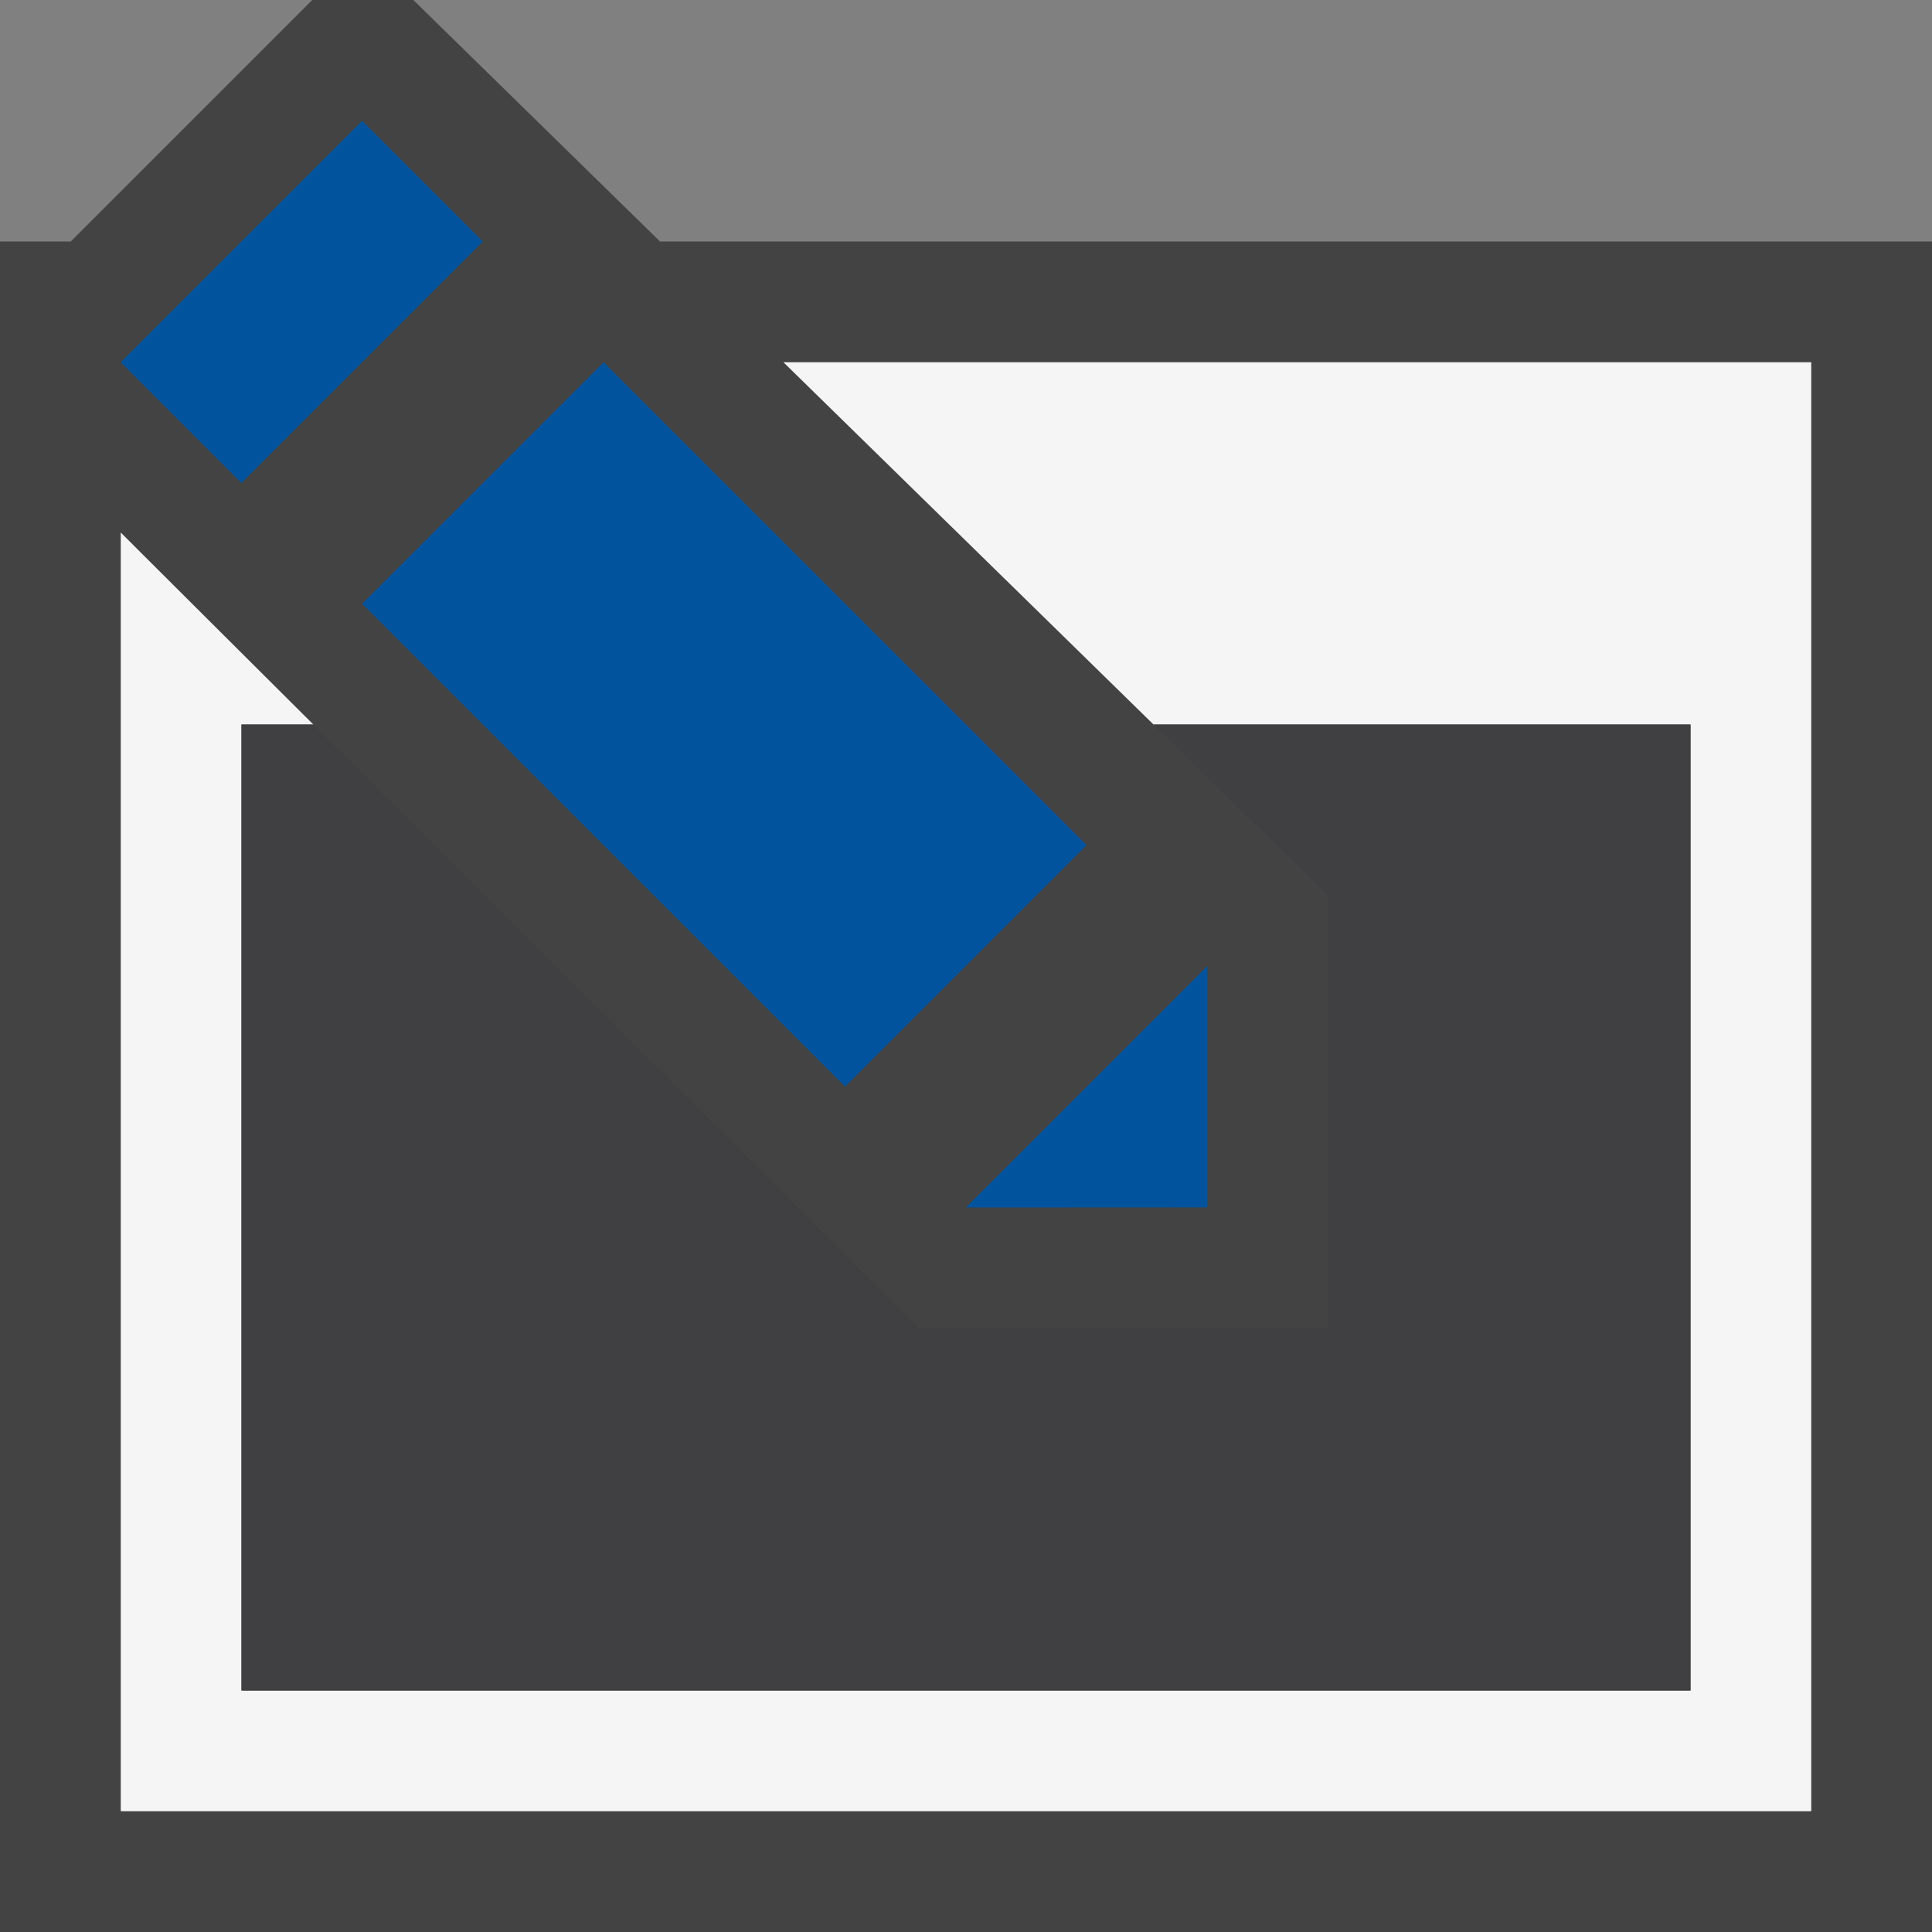 <svg xmlns="http://www.w3.org/2000/svg" width="16" height="16"><rect width="100%" height="100%" fill="#808080" stroke="none"/><style type="text/css">.icon-canvas-transparent{opacity:0;fill:#434343;} .icon-vs-out{fill:#434343;} .icon-vs-bg{fill:#f5f5f5;} .icon-vs-fg{fill:#403F41;} .icon-vs-action-blue{fill:#00539C;}</style><path class="icon-canvas-transparent" d="M16 16h-16v-16h16v16z" id="canvas"/><path class="icon-vs-out" d="M16 2v14h-16v-14h.586l2-2h.837l2.043 2h10.534z" id="outline"/><path class="icon-vs-bg" d="M15 3v12h-14v-10.59l.2.2.625.623.77.767h-.595v8h12v-8h-4.447l-3.065-3h8.512z" id="iconBg"/><path class="icon-vs-fg" d="M14 6v8h-12v-8h.595l5.015 5h3.39v-3.583l-1.447-1.417h4.447z" id="iconFg"/><path class="icon-vs-action-blue" d="M9 6.999l-2 2-4-3.999 2-2 4 3.999zm-6-5.999l-2 2 1 1 2-2-1-1zm5 9l2-.001v-1.999l-2 2z" id="colorAction"/></svg>